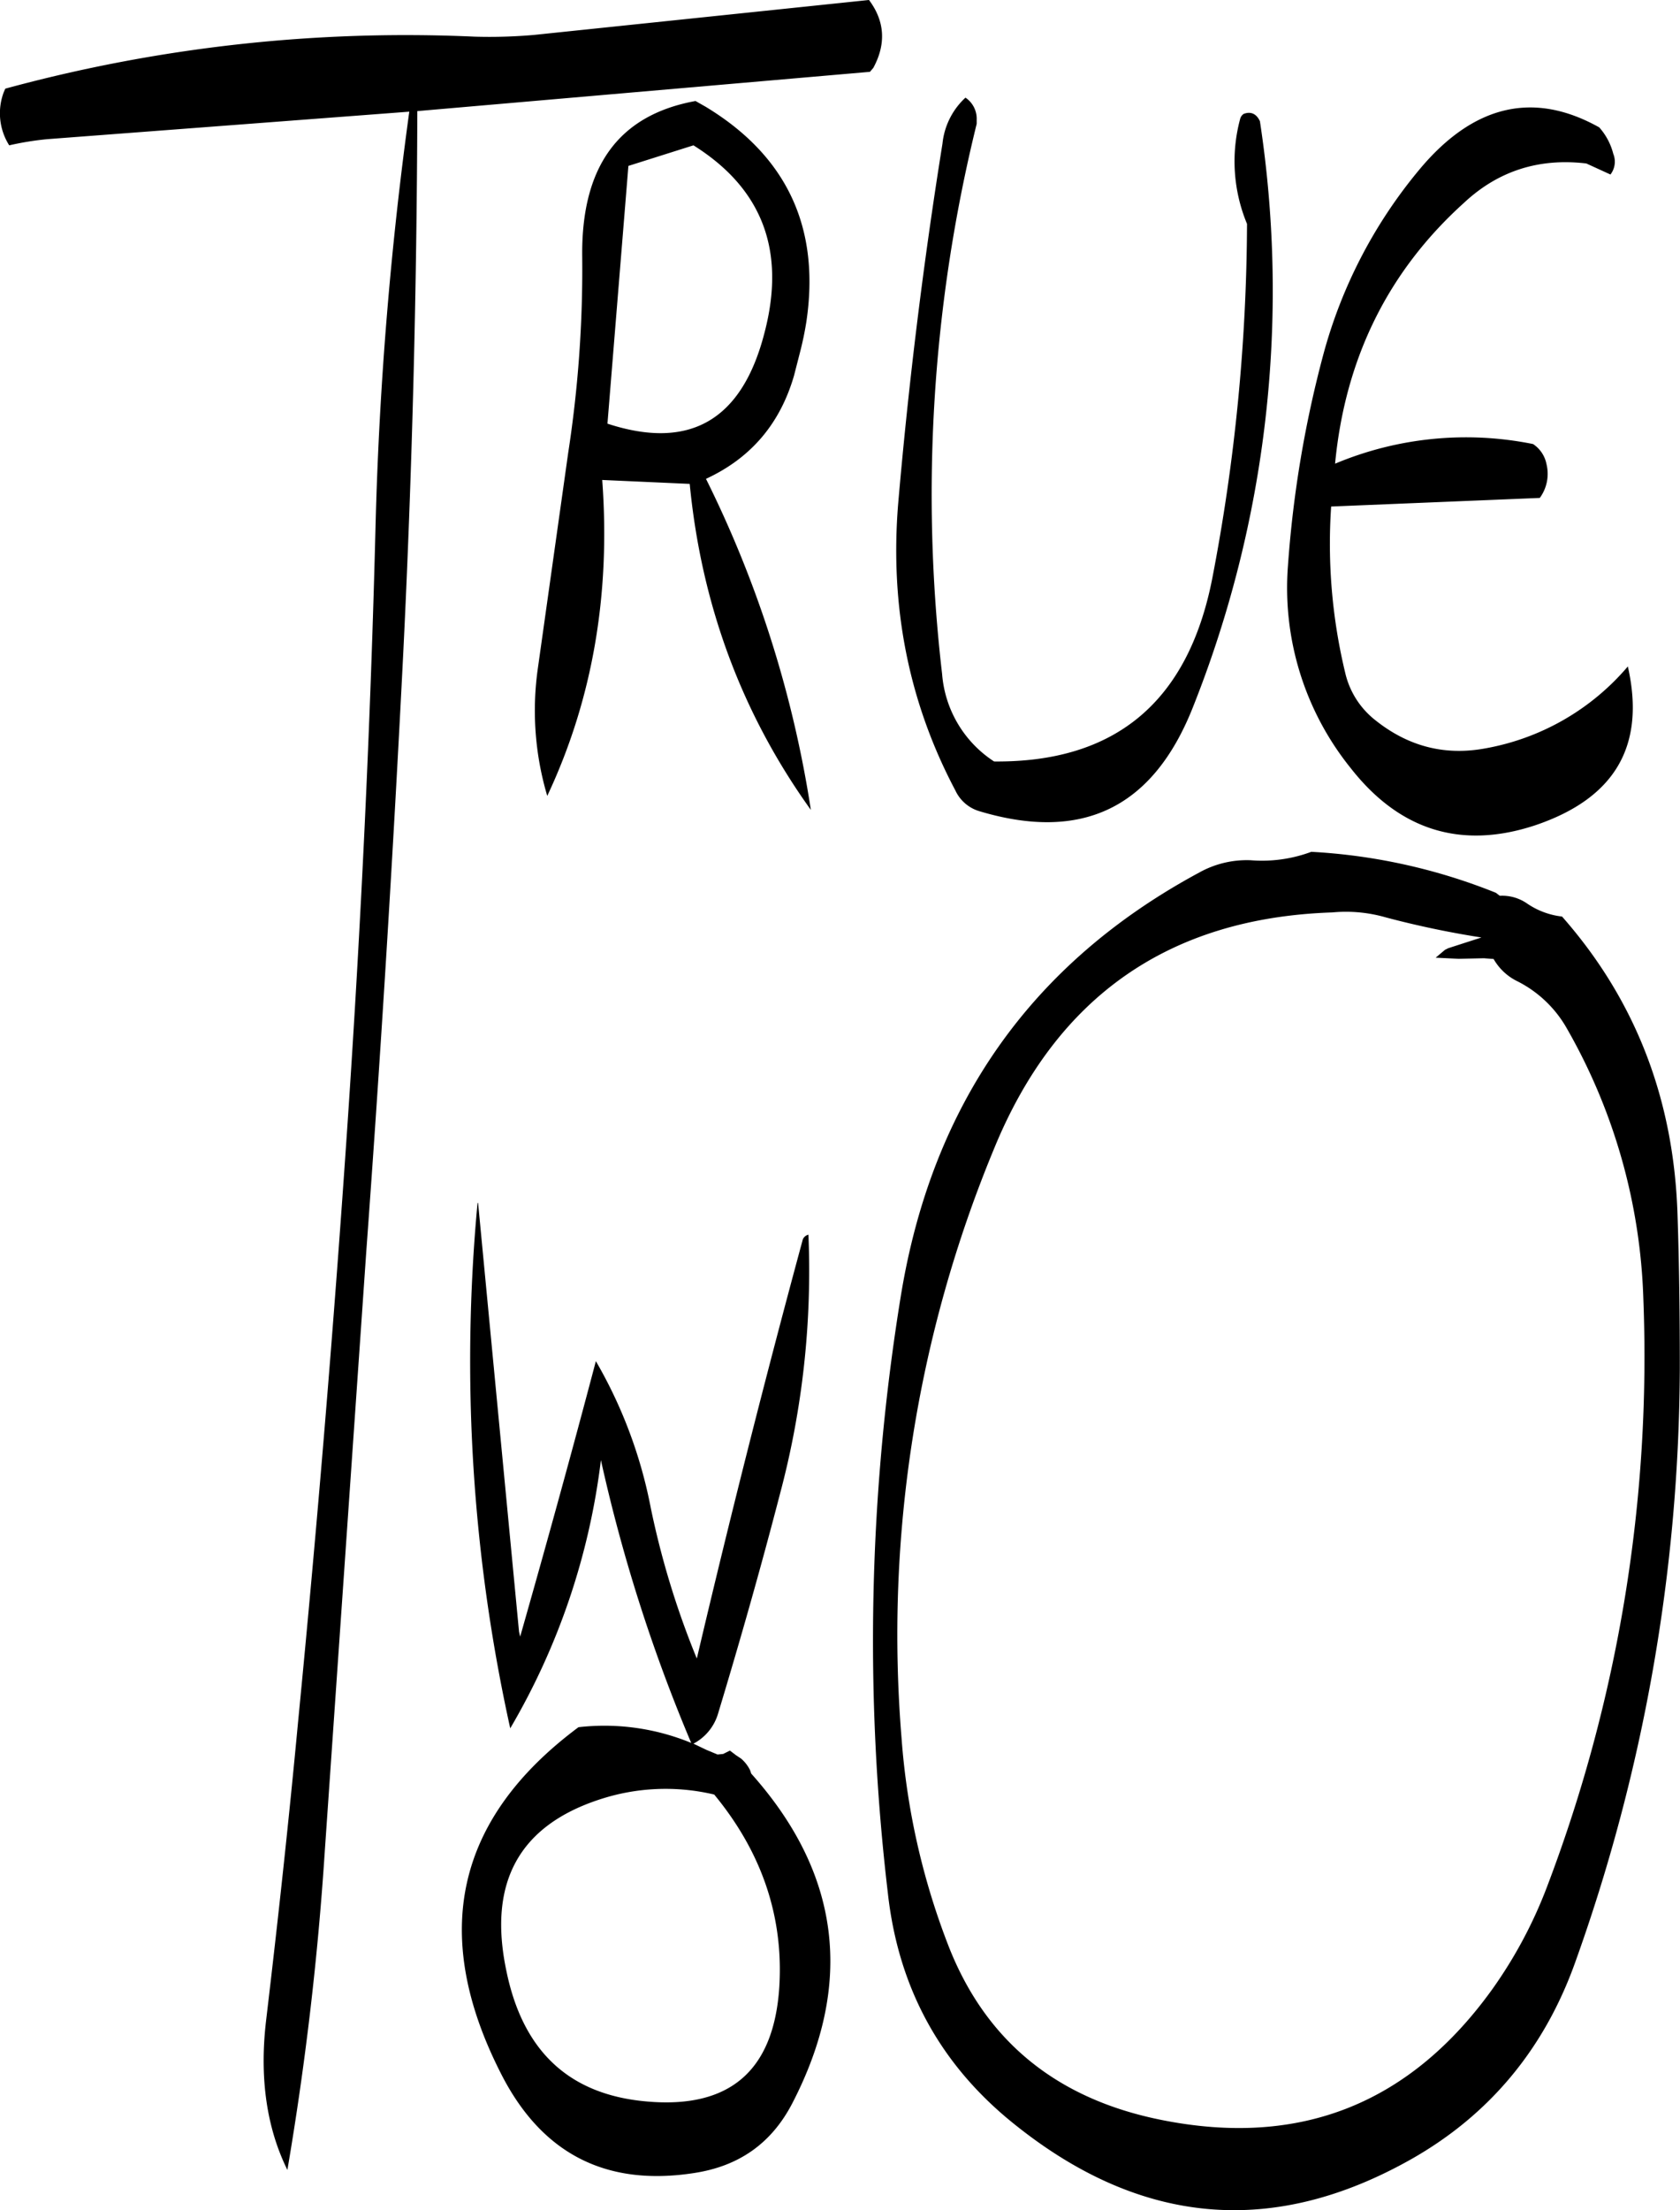 <svg id="Layer_1" data-name="Layer 1" xmlns="http://www.w3.org/2000/svg" viewBox="0 0 359.45 472.64"><defs><style>.cls-1{fill-rule:evenodd;}</style></defs><path class="cls-1" d="M203.16,487.56c-1.2,17.88-10.68,25.92-28.32,24.36-16.68-1.44-26.64-10.8-30.12-28.2-3.84-18.6,2.76-30.72,19.92-36.36a45.07,45.07,0,0,1,24.6-1.08C199.44,458.64,204.12,472.44,203.16,487.56ZM138.6,319.8a363.7,363.7,0,0,0,7,112.32A148.52,148.52,0,0,0,165,374.76a348.16,348.16,0,0,0,19.32,60.48,48.71,48.71,0,0,0-24.12-3.36Q120.78,461.22,143.64,506c8.64,17,22.32,24.12,41.16,21.24,9.72-1.44,16.68-6.36,21.12-14.88,13.32-25.68,10.32-49.2-8.76-70.56l-.24-.72A7.83,7.83,0,0,0,195,438.6l-1.08-.72-1.32-1-1.44.72-1.2.12-2.4-1-2.76-1.32a10.68,10.68,0,0,0,5.28-6.48c4.68-15.48,9.12-31.08,13.2-46.8a185,185,0,0,0,6.12-55.56,1.71,1.71,0,0,0-1.2,1q-12.06,44.46-22.68,89.64a181.5,181.5,0,0,1-9.84-32.16,100,100,0,0,0-11.76-31.44c-5.16,19.56-10.56,39.12-16.2,58.92l-.24-1.08-8.76-91.68ZM200,133.68c-4.8,18.72-16,25.2-33.6,19.44L170.88,98,184.8,93.6C199.56,102.84,204.6,116.16,200,133.68Zm22.32-71.16L150.6,70a110.47,110.47,0,0,1-12.6.36A326.31,326.31,0,0,0,37.56,81.48l-.36.84A12.83,12.83,0,0,0,38.4,93.6a64.15,64.15,0,0,1,8.16-1.32L124,86.4a798,798,0,0,0-7.2,87.84c-1.08,43.08-3.12,85.8-6,128.4Q106.44,366.9,100.2,430.8c-2,21.36-4.32,42.6-6.84,63.84-1.44,12.24.12,22.92,4.56,31.92a661,661,0,0,0,8-68.16l8.88-128.28q4.68-63.9,7.92-128.16c1.92-39,2.88-77.64,3-115.68l96.84-8.4.72-.84C226.08,71.88,225.72,67,222.36,62.52Zm-37.08,21.6c-16.44,3-24.48,14-24.24,33.36a257.86,257.86,0,0,1-3,41.88l-6.48,46a64,64,0,0,0,2,27.36c9.72-20.64,13.56-43.2,11.76-67.56L184,166q3.78,38.88,25.92,69.72a240.9,240.9,0,0,0-22.44-70.8c9.6-4.44,15.84-11.76,18.84-22.08l1.2-4.68a69.39,69.39,0,0,0,1.44-6.84q4.5-30.24-21.6-46ZM301.8,87.84a34.85,34.85,0,0,0,1.44,22.56,407.27,407.27,0,0,1-7.44,75.84c-5.16,26.28-20.64,39.36-46.68,39.12A24.59,24.59,0,0,1,238,206.64,331,331,0,0,1,245.4,89V88.2a5.46,5.46,0,0,0-2.4-4.8,15.5,15.5,0,0,0-4.92,9.84q-6.12,38.16-9.48,77-2.7,33.12,12.24,61.32A8.23,8.23,0,0,0,246,236c22,6.6,37.08-.72,45.6-22.08A240.67,240.67,0,0,0,306,88.44c-.72-1.56-1.92-2.16-3.48-1.56A1.87,1.87,0,0,0,301.8,87.84ZM356,267.6a11.78,11.78,0,0,0,5.16,4.8,25.19,25.19,0,0,1,10.32,9.72,124.06,124.06,0,0,1,16.56,58.2,318.65,318.65,0,0,1-20.64,125.76A96.93,96.93,0,0,1,355.8,487.8c-17.64,24.6-41.16,34-70.8,28.08q-33.48-6.66-45.48-36.84a153.62,153.62,0,0,1-10.2-44.88,271.26,271.26,0,0,1,19.8-126q20-48.78,72.36-50.52A30.92,30.92,0,0,1,333,258.72,198.89,198.89,0,0,0,353.4,263l-7.08,2.28-.72.36-2,1.68,4.92.24,5.4-.12Zm.48-14.16A123.64,123.64,0,0,0,317,244.68a30.27,30.27,0,0,1-13,1.8,20.89,20.89,0,0,0-11,2.64q-53.82,29-63.84,90.6a459.46,459.46,0,0,0-2.76,127.68q3.42,30.78,27.6,49.8,40.32,32,84.48,7c16.68-9.48,28.32-23.52,34.92-41.88a380.12,380.12,0,0,0,22.44-127.2c0-11-.12-21.84-.48-32.52q-1.08-37.26-24.72-64.08a16.49,16.49,0,0,1-7.44-2.76,9.37,9.37,0,0,0-5.88-1.68ZM381,99.84a4.49,4.49,0,0,0,.6-4.44,13.48,13.48,0,0,0-3-5.64c-14.16-7.92-27.12-4.8-38.76,9.36a103.83,103.83,0,0,0-20.28,39.24A239.49,239.49,0,0,0,312,183.48a61.41,61.41,0,0,0,13.44,43.32c10.44,13.32,23.64,17.4,39.36,12.24,17.16-5.76,23.76-17,19.92-34A52,52,0,0,1,354,222.6c-8.76,1.56-16.56-.6-23.52-6.24a18,18,0,0,1-6.24-10,117.76,117.76,0,0,1-3-35.52L365.88,169a8.7,8.7,0,0,0,1.44-7.2,6.69,6.69,0,0,0-2.88-4.32,72.35,72.35,0,0,0-42.36,4.2q3.24-33.84,27.6-55.8c7.32-6.84,16.08-9.6,26.16-8.4Z" transform="translate(-36.43 -62.52)"/></svg>